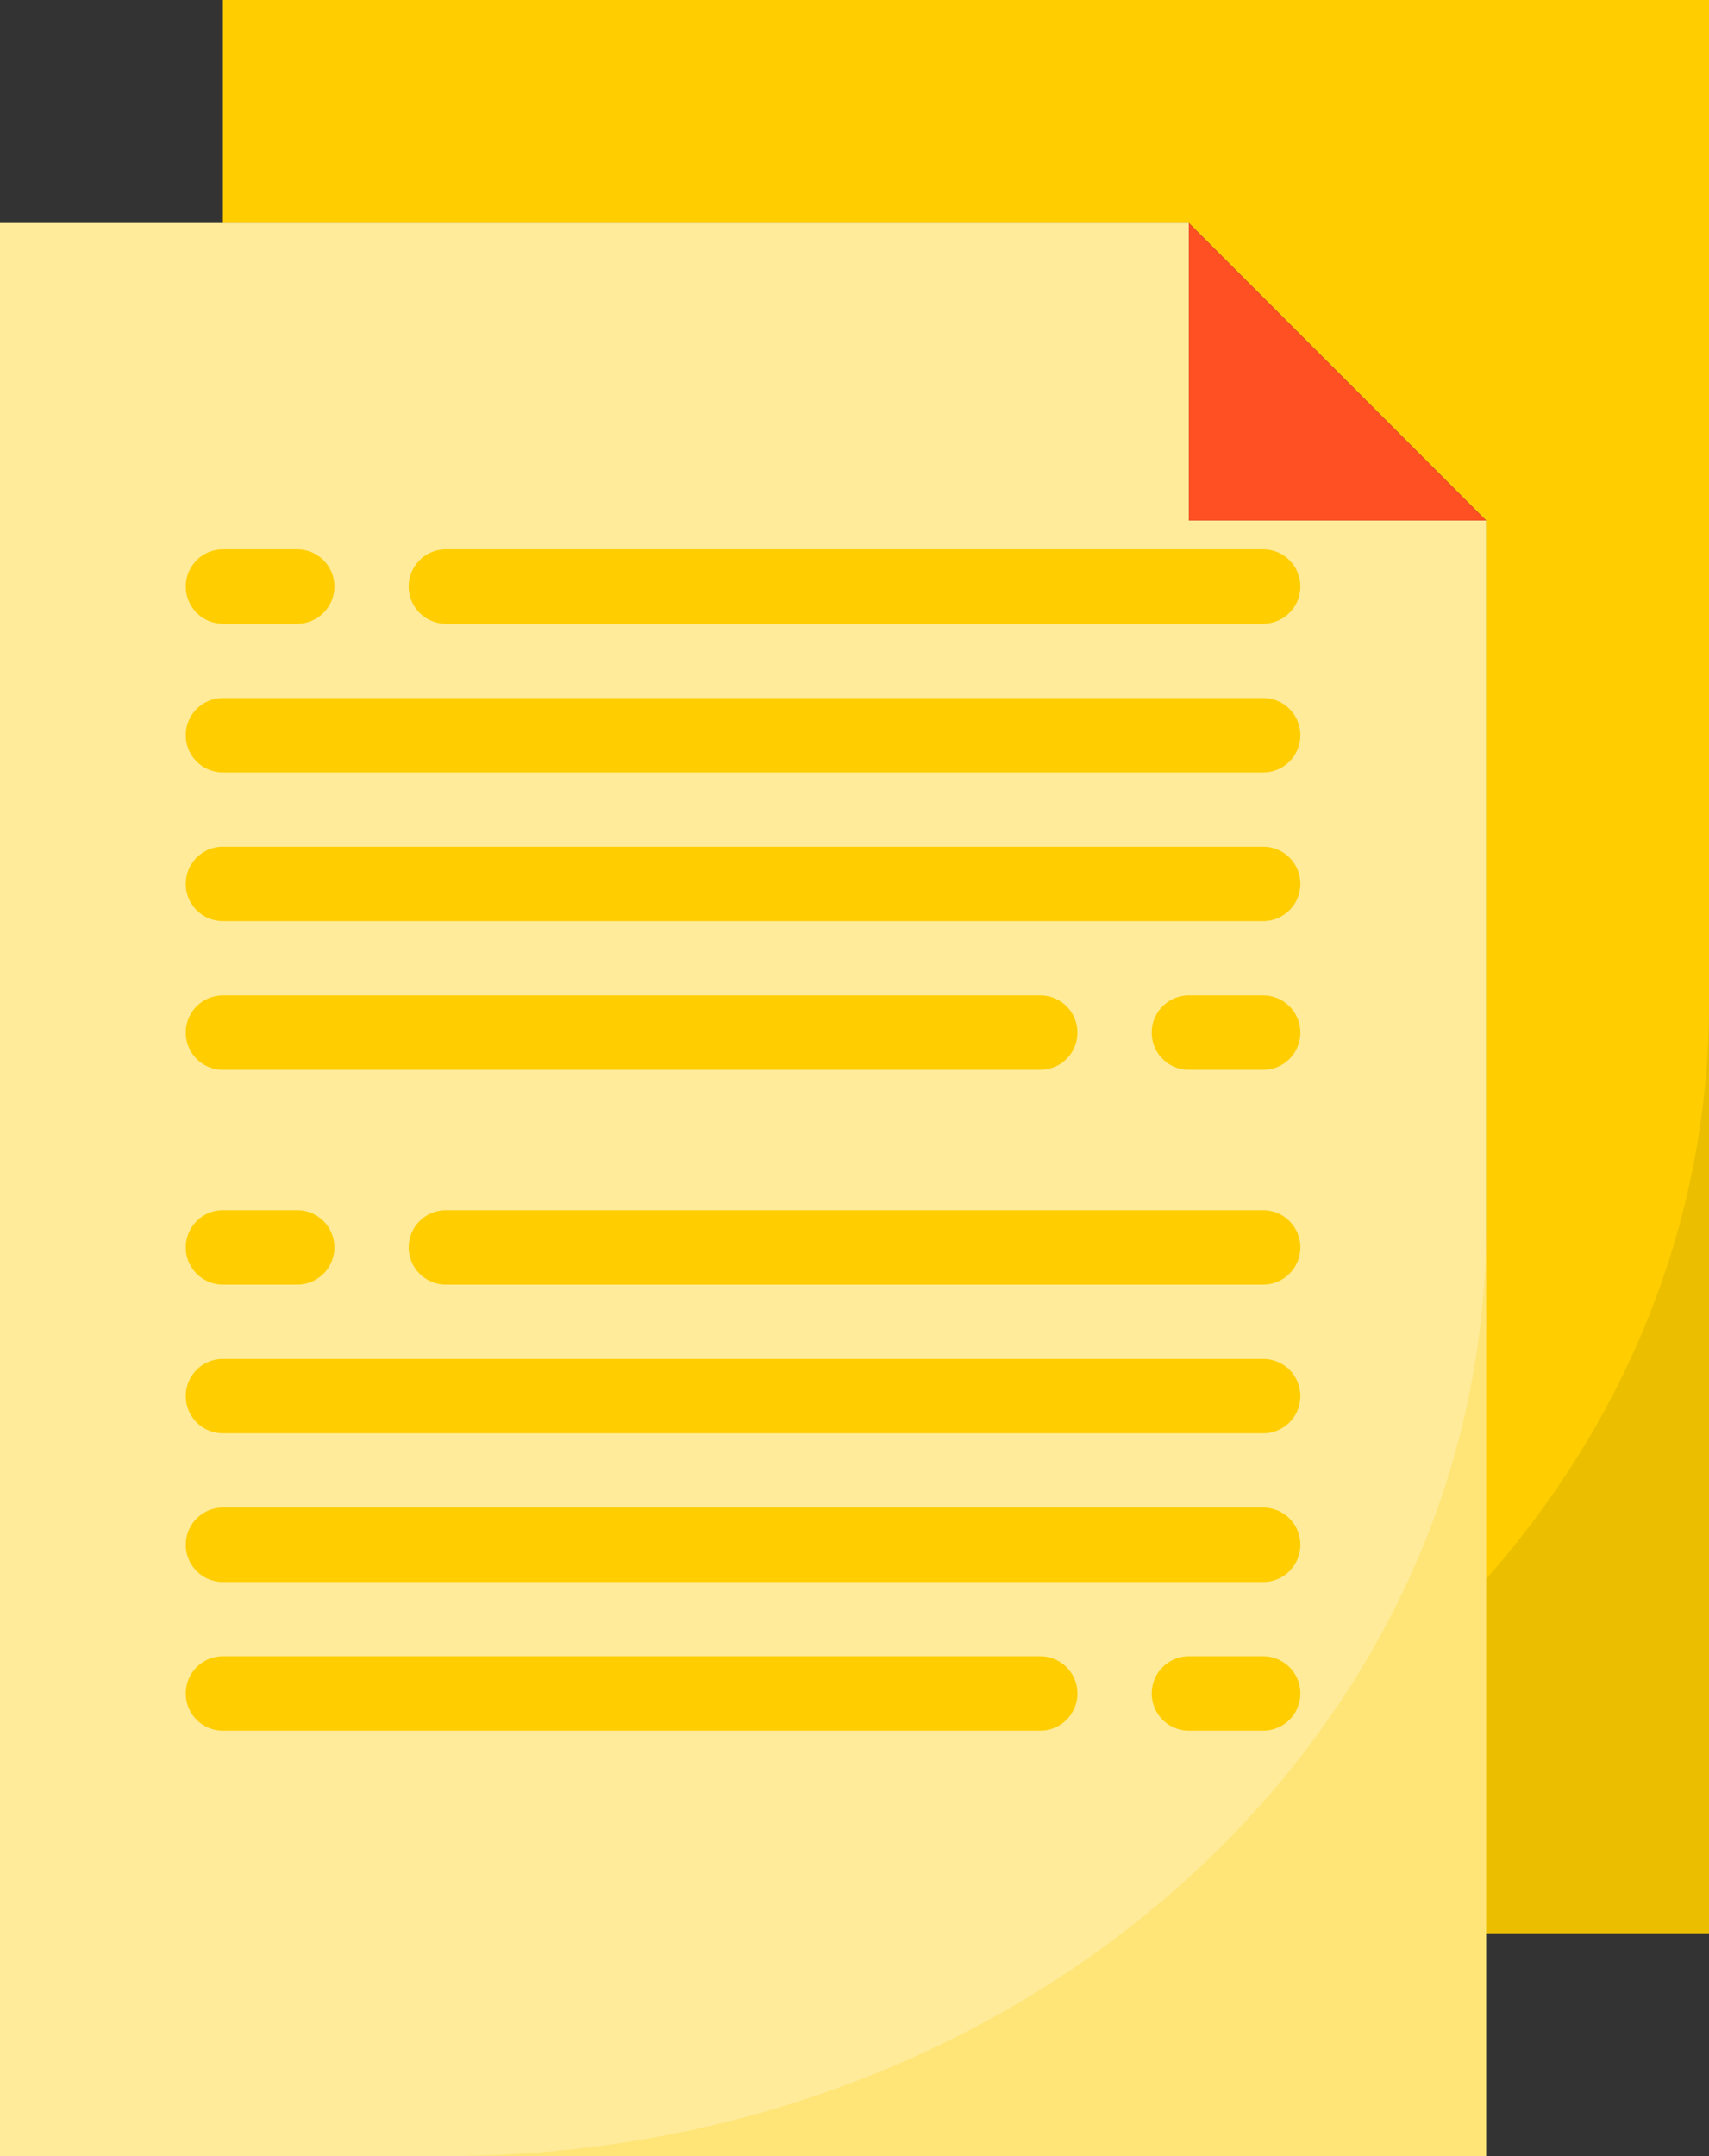 <svg xmlns="http://www.w3.org/2000/svg" width="44.663" height="56.314" viewBox="0 0 44.663 56.314">
  <rect x="0" y="0" width="44.663" height="56.314" fill="#333333" stroke="none"/>
  <g id="Group_7" data-name="Group 7" transform="translate(-21.3 -60.9)">
    <g id="Group_6" data-name="Group 6" transform="translate(21.3 60.9)">
      <g id="Group_5" data-name="Group 5">
        <g id="Files">
          <path id="Path_1" data-name="Path 1" d="M18,8.826H43.244l7.767,7.767v36.9h5.826V3H18Z" transform="translate(-12.174 -3)" fill="#ffcd00"/>
          <path id="Path_2" data-name="Path 2" d="M30,54.273H57.186V30C57.186,43.416,45.027,54.273,30,54.273Z" transform="translate(-12.523 -3.785)" fill="#ebbf00"/>
          <path id="Path_3" data-name="Path 3" d="M50.837,16.767V59.488H12V9H43.07v7.767Z" transform="translate(-12 -3.174)" fill="#ffeb99"/>
          <path id="Path_4" data-name="Path 4" d="M35.535,27.6h0Z" transform="translate(-12.233 -2.356)" fill="#b38b63"/>
          <path id="Path_5" data-name="Path 5" d="M51.767,16.767,44,9v7.767Z" transform="translate(-12.93 -3.174)" fill="#ff5023"/>
          <path id="Path_6" data-name="Path 6" d="M26,20.4Z" transform="translate(-12.407 -2.923)" fill="#ff9811"/>
          <path id="Path_7" data-name="Path 7" d="M34.4,15Z" transform="translate(-11.098 -3.349)" fill="#a97c50"/>
          <path id="Path_8" data-name="Path 8" d="M24,60.273H51.186V36C51.186,49.416,39.027,60.273,24,60.273Z" transform="translate(-12.349 -3.959)" fill="#ffe477"/>
          <g id="Group_1" data-name="Group 1" transform="translate(4.855 31.609)">
            <path id="Path_10" data-name="Path 10" d="M19.913,41.942H17.971a.971.971,0,0,1,0-1.942h1.942a.971.971,0,1,1,0,1.942Z" transform="translate(-17 -40)" fill="#ffcd00"/>
            <path id="Path_11" data-name="Path 11" d="M45.331,41.942H23.971a.971.971,0,0,1,0-1.942H45.331a.971.971,0,1,1,0,1.942Z" transform="translate(-17.174 -40)" fill="#ffcd00"/>
            <path id="Path_12" data-name="Path 12" d="M45.157,45.942H17.971a.971.971,0,0,1,0-1.942H45.157a.971.971,0,0,1,0,1.942Z" transform="translate(-17 -40.116)" fill="#ffcd00"/>
            <path id="Path_13" data-name="Path 13" d="M45.157,49.942H17.971a.971.971,0,1,1,0-1.942H45.157a.971.971,0,0,1,0,1.942Z" transform="translate(-17 -40.233)" fill="#ffcd00"/>
            <path id="Path_14" data-name="Path 14" d="M45.913,53.942H43.971a.971.971,0,1,1,0-1.942h1.942a.971.971,0,1,1,0,1.942Z" transform="translate(-17.756 -40.349)" fill="#ffcd00"/>
            <path id="Path_15" data-name="Path 15" d="M39.331,53.942H17.971a.971.971,0,1,1,0-1.942H39.331a.971.971,0,0,1,0,1.942Z" transform="translate(-17 -40.349)" fill="#ffcd00"/>
          </g>
          <g id="Group_4" data-name="Group 4" transform="translate(4.855 14.348)">
            <path id="Path_10-2" data-name="Path 10" d="M19.913,41.942H17.971a.971.971,0,0,1,0-1.942h1.942a.971.971,0,1,1,0,1.942Z" transform="translate(-17 -40)" fill="#ffcd00"/>
            <path id="Path_11-2" data-name="Path 11" d="M45.331,41.942H23.971a.971.971,0,0,1,0-1.942H45.331a.971.971,0,1,1,0,1.942Z" transform="translate(-17.174 -40)" fill="#ffcd00"/>
            <path id="Path_12-2" data-name="Path 12" d="M45.157,45.942H17.971a.971.971,0,0,1,0-1.942H45.157a.971.971,0,0,1,0,1.942Z" transform="translate(-17 -40.116)" fill="#ffcd00"/>
            <path id="Path_13-2" data-name="Path 13" d="M45.157,49.942H17.971a.971.971,0,1,1,0-1.942H45.157a.971.971,0,0,1,0,1.942Z" transform="translate(-17 -40.233)" fill="#ffcd00"/>
            <path id="Path_14-2" data-name="Path 14" d="M45.913,53.942H43.971a.971.971,0,1,1,0-1.942h1.942a.971.971,0,1,1,0,1.942Z" transform="translate(-17.756 -40.349)" fill="#ffcd00"/>
            <path id="Path_15-2" data-name="Path 15" d="M39.331,53.942H17.971a.971.971,0,1,1,0-1.942H39.331a.971.971,0,0,1,0,1.942Z" transform="translate(-17 -40.349)" fill="#ffcd00"/>
          </g>
        </g>
      </g>
    </g>
  </g>
</svg>
